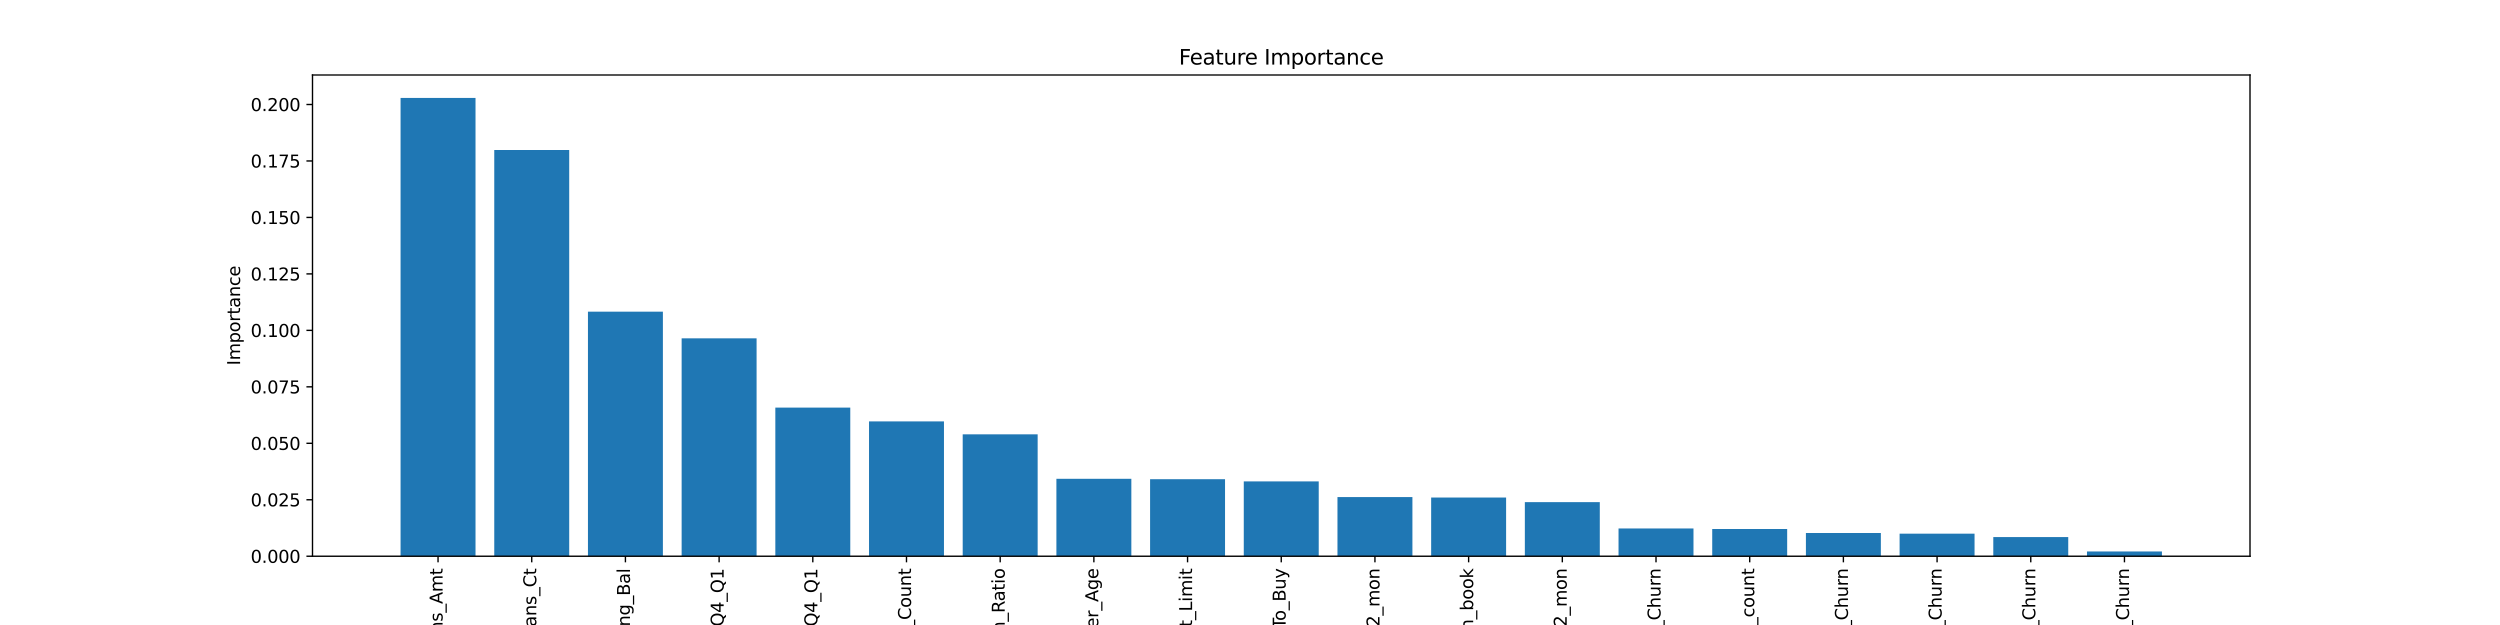 <?xml version="1.0" encoding="utf-8" standalone="no"?>
<!DOCTYPE svg PUBLIC "-//W3C//DTD SVG 1.1//EN"
  "http://www.w3.org/Graphics/SVG/1.1/DTD/svg11.dtd">
<svg height="360pt" version="1.1" viewBox="0 0 1440 360" width="1440pt" xmlns="http://www.w3.org/2000/svg" xmlns:xlink="http://www.w3.org/1999/xlink">
 <defs>
  <style type="text/css">*{stroke-linecap:butt;stroke-linejoin:round;}</style>
 </defs>
 <g id="figure_1">
  <g id="patch_1">
   <path d="M 0 360 
L 1440 360 
L 1440 0 
L 0 0 
z
" style="fill:#ffffff;"/>
  </g>
  <g id="axes_1">
   <g id="patch_2">
    <path d="M 180 320.4 
L 1296 320.4 
L 1296 43.2 
L 180 43.2 
z
" style="fill:#ffffff;"/>
   </g>
   <g id="patch_3">
    <path clip-path="url(#pd74b625824)" d="M 230.727 320.4 
L 273.899 320.4 
L 273.899 56.4 
L 230.727 56.4 
z
" style="fill:#1f77b4;"/>
   </g>
   <g id="patch_4">
    <path clip-path="url(#pd74b625824)" d="M 284.692 320.4 
L 327.865 320.4 
L 327.865 86.417 
L 284.692 86.417 
z
" style="fill:#1f77b4;"/>
   </g>
   <g id="patch_5">
    <path clip-path="url(#pd74b625824)" d="M 338.658 320.4 
L 381.83 320.4 
L 381.83 179.511 
L 338.658 179.511 
z
" style="fill:#1f77b4;"/>
   </g>
   <g id="patch_6">
    <path clip-path="url(#pd74b625824)" d="M 392.623 320.4 
L 435.795 320.4 
L 435.795 194.878 
L 392.623 194.878 
z
" style="fill:#1f77b4;"/>
   </g>
   <g id="patch_7">
    <path clip-path="url(#pd74b625824)" d="M 446.588 320.4 
L 489.76 320.4 
L 489.76 234.783 
L 446.588 234.783 
z
" style="fill:#1f77b4;"/>
   </g>
   <g id="patch_8">
    <path clip-path="url(#pd74b625824)" d="M 500.553 320.4 
L 543.725 320.4 
L 543.725 242.725 
L 500.553 242.725 
z
" style="fill:#1f77b4;"/>
   </g>
   <g id="patch_9">
    <path clip-path="url(#pd74b625824)" d="M 554.518 320.4 
L 597.691 320.4 
L 597.691 250.167 
L 554.518 250.167 
z
" style="fill:#1f77b4;"/>
   </g>
   <g id="patch_10">
    <path clip-path="url(#pd74b625824)" d="M 608.484 320.4 
L 651.656 320.4 
L 651.656 275.772 
L 608.484 275.772 
z
" style="fill:#1f77b4;"/>
   </g>
   <g id="patch_11">
    <path clip-path="url(#pd74b625824)" d="M 662.449 320.4 
L 705.621 320.4 
L 705.621 276.03 
L 662.449 276.03 
z
" style="fill:#1f77b4;"/>
   </g>
   <g id="patch_12">
    <path clip-path="url(#pd74b625824)" d="M 716.414 320.4 
L 759.586 320.4 
L 759.586 277.292 
L 716.414 277.292 
z
" style="fill:#1f77b4;"/>
   </g>
   <g id="patch_13">
    <path clip-path="url(#pd74b625824)" d="M 770.379 320.4 
L 813.551 320.4 
L 813.551 286.301 
L 770.379 286.301 
z
" style="fill:#1f77b4;"/>
   </g>
   <g id="patch_14">
    <path clip-path="url(#pd74b625824)" d="M 824.344 320.4 
L 867.516 320.4 
L 867.516 286.583 
L 824.344 286.583 
z
" style="fill:#1f77b4;"/>
   </g>
   <g id="patch_15">
    <path clip-path="url(#pd74b625824)" d="M 878.309 320.4 
L 921.482 320.4 
L 921.482 289.241 
L 878.309 289.241 
z
" style="fill:#1f77b4;"/>
   </g>
   <g id="patch_16">
    <path clip-path="url(#pd74b625824)" d="M 932.275 320.4 
L 975.447 320.4 
L 975.447 304.381 
L 932.275 304.381 
z
" style="fill:#1f77b4;"/>
   </g>
   <g id="patch_17">
    <path clip-path="url(#pd74b625824)" d="M 986.24 320.4 
L 1029.412 320.4 
L 1029.412 304.709 
L 986.24 304.709 
z
" style="fill:#1f77b4;"/>
   </g>
   <g id="patch_18">
    <path clip-path="url(#pd74b625824)" d="M 1040.205 320.4 
L 1083.377 320.4 
L 1083.377 306.992 
L 1040.205 306.992 
z
" style="fill:#1f77b4;"/>
   </g>
   <g id="patch_19">
    <path clip-path="url(#pd74b625824)" d="M 1094.17 320.4 
L 1137.342 320.4 
L 1137.342 307.383 
L 1094.17 307.383 
z
" style="fill:#1f77b4;"/>
   </g>
   <g id="patch_20">
    <path clip-path="url(#pd74b625824)" d="M 1148.135 320.4 
L 1191.308 320.4 
L 1191.308 309.345 
L 1148.135 309.345 
z
" style="fill:#1f77b4;"/>
   </g>
   <g id="patch_21">
    <path clip-path="url(#pd74b625824)" d="M 1202.101 320.4 
L 1245.273 320.4 
L 1245.273 317.626 
L 1202.101 317.626 
z
" style="fill:#1f77b4;"/>
   </g>
   <g id="matplotlib.axis_1">
    <g id="xtick_1">
     <g id="line2d_1">
      <defs>
       <path d="M 0 0 
L 0 3.5 
" id="mb0e4f7d1d9" style="stroke:#000000;stroke-width:0.8;"/>
      </defs>
      <g>
       <use style="stroke:#000000;stroke-width:0.8;" x="252.313" xlink:href="#mb0e4f7d1d9" y="320.4"/>
      </g>
     </g>
     <g id="text_1">
      <!-- Total_Trans_Amt -->
      <g transform="translate(254.934 407.673)rotate(-90)scale(0.1 -0.1)">
       <defs>
        <path d="M -19 4666 
L 3928 4666 
L 3928 4134 
L 2272 4134 
L 2272 0 
L 1638 0 
L 1638 4134 
L -19 4134 
L -19 4666 
z
" id="DejaVuSans-54" transform="scale(0.016)"/>
        <path d="M 1959 3097 
Q 1497 3097 1228 2736 
Q 959 2375 959 1747 
Q 959 1119 1226 758 
Q 1494 397 1959 397 
Q 2419 397 2687 759 
Q 2956 1122 2956 1747 
Q 2956 2369 2687 2733 
Q 2419 3097 1959 3097 
z
M 1959 3584 
Q 2709 3584 3137 3096 
Q 3566 2609 3566 1747 
Q 3566 888 3137 398 
Q 2709 -91 1959 -91 
Q 1206 -91 779 398 
Q 353 888 353 1747 
Q 353 2609 779 3096 
Q 1206 3584 1959 3584 
z
" id="DejaVuSans-6f" transform="scale(0.016)"/>
        <path d="M 1172 4494 
L 1172 3500 
L 2356 3500 
L 2356 3053 
L 1172 3053 
L 1172 1153 
Q 1172 725 1289 603 
Q 1406 481 1766 481 
L 2356 481 
L 2356 0 
L 1766 0 
Q 1100 0 847 248 
Q 594 497 594 1153 
L 594 3053 
L 172 3053 
L 172 3500 
L 594 3500 
L 594 4494 
L 1172 4494 
z
" id="DejaVuSans-74" transform="scale(0.016)"/>
        <path d="M 2194 1759 
Q 1497 1759 1228 1600 
Q 959 1441 959 1056 
Q 959 750 1161 570 
Q 1363 391 1709 391 
Q 2188 391 2477 730 
Q 2766 1069 2766 1631 
L 2766 1759 
L 2194 1759 
z
M 3341 1997 
L 3341 0 
L 2766 0 
L 2766 531 
Q 2569 213 2275 61 
Q 1981 -91 1556 -91 
Q 1019 -91 701 211 
Q 384 513 384 1019 
Q 384 1609 779 1909 
Q 1175 2209 1959 2209 
L 2766 2209 
L 2766 2266 
Q 2766 2663 2505 2880 
Q 2244 3097 1772 3097 
Q 1472 3097 1187 3025 
Q 903 2953 641 2809 
L 641 3341 
Q 956 3463 1253 3523 
Q 1550 3584 1831 3584 
Q 2591 3584 2966 3190 
Q 3341 2797 3341 1997 
z
" id="DejaVuSans-61" transform="scale(0.016)"/>
        <path d="M 603 4863 
L 1178 4863 
L 1178 0 
L 603 0 
L 603 4863 
z
" id="DejaVuSans-6c" transform="scale(0.016)"/>
        <path d="M 3263 -1063 
L 3263 -1509 
L -63 -1509 
L -63 -1063 
L 3263 -1063 
z
" id="DejaVuSans-5f" transform="scale(0.016)"/>
        <path d="M 2631 2963 
Q 2534 3019 2420 3045 
Q 2306 3072 2169 3072 
Q 1681 3072 1420 2755 
Q 1159 2438 1159 1844 
L 1159 0 
L 581 0 
L 581 3500 
L 1159 3500 
L 1159 2956 
Q 1341 3275 1631 3429 
Q 1922 3584 2338 3584 
Q 2397 3584 2469 3576 
Q 2541 3569 2628 3553 
L 2631 2963 
z
" id="DejaVuSans-72" transform="scale(0.016)"/>
        <path d="M 3513 2113 
L 3513 0 
L 2938 0 
L 2938 2094 
Q 2938 2591 2744 2837 
Q 2550 3084 2163 3084 
Q 1697 3084 1428 2787 
Q 1159 2491 1159 1978 
L 1159 0 
L 581 0 
L 581 3500 
L 1159 3500 
L 1159 2956 
Q 1366 3272 1645 3428 
Q 1925 3584 2291 3584 
Q 2894 3584 3203 3211 
Q 3513 2838 3513 2113 
z
" id="DejaVuSans-6e" transform="scale(0.016)"/>
        <path d="M 2834 3397 
L 2834 2853 
Q 2591 2978 2328 3040 
Q 2066 3103 1784 3103 
Q 1356 3103 1142 2972 
Q 928 2841 928 2578 
Q 928 2378 1081 2264 
Q 1234 2150 1697 2047 
L 1894 2003 
Q 2506 1872 2764 1633 
Q 3022 1394 3022 966 
Q 3022 478 2636 193 
Q 2250 -91 1575 -91 
Q 1294 -91 989 -36 
Q 684 19 347 128 
L 347 722 
Q 666 556 975 473 
Q 1284 391 1588 391 
Q 1994 391 2212 530 
Q 2431 669 2431 922 
Q 2431 1156 2273 1281 
Q 2116 1406 1581 1522 
L 1381 1569 
Q 847 1681 609 1914 
Q 372 2147 372 2553 
Q 372 3047 722 3315 
Q 1072 3584 1716 3584 
Q 2034 3584 2315 3537 
Q 2597 3491 2834 3397 
z
" id="DejaVuSans-73" transform="scale(0.016)"/>
        <path d="M 2188 4044 
L 1331 1722 
L 3047 1722 
L 2188 4044 
z
M 1831 4666 
L 2547 4666 
L 4325 0 
L 3669 0 
L 3244 1197 
L 1141 1197 
L 716 0 
L 50 0 
L 1831 4666 
z
" id="DejaVuSans-41" transform="scale(0.016)"/>
        <path d="M 3328 2828 
Q 3544 3216 3844 3400 
Q 4144 3584 4550 3584 
Q 5097 3584 5394 3201 
Q 5691 2819 5691 2113 
L 5691 0 
L 5113 0 
L 5113 2094 
Q 5113 2597 4934 2840 
Q 4756 3084 4391 3084 
Q 3944 3084 3684 2787 
Q 3425 2491 3425 1978 
L 3425 0 
L 2847 0 
L 2847 2094 
Q 2847 2600 2669 2842 
Q 2491 3084 2119 3084 
Q 1678 3084 1418 2786 
Q 1159 2488 1159 1978 
L 1159 0 
L 581 0 
L 581 3500 
L 1159 3500 
L 1159 2956 
Q 1356 3278 1631 3431 
Q 1906 3584 2284 3584 
Q 2666 3584 2933 3390 
Q 3200 3197 3328 2828 
z
" id="DejaVuSans-6d" transform="scale(0.016)"/>
       </defs>
       <use xlink:href="#DejaVuSans-54"/>
       <use x="44.084" xlink:href="#DejaVuSans-6f"/>
       <use x="105.266" xlink:href="#DejaVuSans-74"/>
       <use x="144.475" xlink:href="#DejaVuSans-61"/>
       <use x="205.754" xlink:href="#DejaVuSans-6c"/>
       <use x="233.537" xlink:href="#DejaVuSans-5f"/>
       <use x="283.537" xlink:href="#DejaVuSans-54"/>
       <use x="329.871" xlink:href="#DejaVuSans-72"/>
       <use x="370.984" xlink:href="#DejaVuSans-61"/>
       <use x="432.264" xlink:href="#DejaVuSans-6e"/>
       <use x="495.643" xlink:href="#DejaVuSans-73"/>
       <use x="547.742" xlink:href="#DejaVuSans-5f"/>
       <use x="597.742" xlink:href="#DejaVuSans-41"/>
       <use x="666.15" xlink:href="#DejaVuSans-6d"/>
       <use x="763.562" xlink:href="#DejaVuSans-74"/>
      </g>
     </g>
    </g>
    <g id="xtick_2">
     <g id="line2d_2">
      <g>
       <use style="stroke:#000000;stroke-width:0.8;" x="306.279" xlink:href="#mb0e4f7d1d9" y="320.4"/>
      </g>
     </g>
     <g id="text_2">
      <!-- Total_Trans_Ct -->
      <g transform="translate(308.899 398.075)rotate(-90)scale(0.1 -0.1)">
       <defs>
        <path d="M 4122 4306 
L 4122 3641 
Q 3803 3938 3442 4084 
Q 3081 4231 2675 4231 
Q 1875 4231 1450 3742 
Q 1025 3253 1025 2328 
Q 1025 1406 1450 917 
Q 1875 428 2675 428 
Q 3081 428 3442 575 
Q 3803 722 4122 1019 
L 4122 359 
Q 3791 134 3420 21 
Q 3050 -91 2638 -91 
Q 1578 -91 968 557 
Q 359 1206 359 2328 
Q 359 3453 968 4101 
Q 1578 4750 2638 4750 
Q 3056 4750 3426 4639 
Q 3797 4528 4122 4306 
z
" id="DejaVuSans-43" transform="scale(0.016)"/>
       </defs>
       <use xlink:href="#DejaVuSans-54"/>
       <use x="44.084" xlink:href="#DejaVuSans-6f"/>
       <use x="105.266" xlink:href="#DejaVuSans-74"/>
       <use x="144.475" xlink:href="#DejaVuSans-61"/>
       <use x="205.754" xlink:href="#DejaVuSans-6c"/>
       <use x="233.537" xlink:href="#DejaVuSans-5f"/>
       <use x="283.537" xlink:href="#DejaVuSans-54"/>
       <use x="329.871" xlink:href="#DejaVuSans-72"/>
       <use x="370.984" xlink:href="#DejaVuSans-61"/>
       <use x="432.264" xlink:href="#DejaVuSans-6e"/>
       <use x="495.643" xlink:href="#DejaVuSans-73"/>
       <use x="547.742" xlink:href="#DejaVuSans-5f"/>
       <use x="597.742" xlink:href="#DejaVuSans-43"/>
       <use x="667.566" xlink:href="#DejaVuSans-74"/>
      </g>
     </g>
    </g>
    <g id="xtick_3">
     <g id="line2d_3">
      <g>
       <use style="stroke:#000000;stroke-width:0.8;" x="360.244" xlink:href="#mb0e4f7d1d9" y="320.4"/>
      </g>
     </g>
     <g id="text_3">
      <!-- Total_Revolving_Bal -->
      <g transform="translate(362.864 425.37)rotate(-90)scale(0.1 -0.1)">
       <defs>
        <path d="M 2841 2188 
Q 3044 2119 3236 1894 
Q 3428 1669 3622 1275 
L 4263 0 
L 3584 0 
L 2988 1197 
Q 2756 1666 2539 1819 
Q 2322 1972 1947 1972 
L 1259 1972 
L 1259 0 
L 628 0 
L 628 4666 
L 2053 4666 
Q 2853 4666 3247 4331 
Q 3641 3997 3641 3322 
Q 3641 2881 3436 2590 
Q 3231 2300 2841 2188 
z
M 1259 4147 
L 1259 2491 
L 2053 2491 
Q 2509 2491 2742 2702 
Q 2975 2913 2975 3322 
Q 2975 3731 2742 3939 
Q 2509 4147 2053 4147 
L 1259 4147 
z
" id="DejaVuSans-52" transform="scale(0.016)"/>
        <path d="M 3597 1894 
L 3597 1613 
L 953 1613 
Q 991 1019 1311 708 
Q 1631 397 2203 397 
Q 2534 397 2845 478 
Q 3156 559 3463 722 
L 3463 178 
Q 3153 47 2828 -22 
Q 2503 -91 2169 -91 
Q 1331 -91 842 396 
Q 353 884 353 1716 
Q 353 2575 817 3079 
Q 1281 3584 2069 3584 
Q 2775 3584 3186 3129 
Q 3597 2675 3597 1894 
z
M 3022 2063 
Q 3016 2534 2758 2815 
Q 2500 3097 2075 3097 
Q 1594 3097 1305 2825 
Q 1016 2553 972 2059 
L 3022 2063 
z
" id="DejaVuSans-65" transform="scale(0.016)"/>
        <path d="M 191 3500 
L 800 3500 
L 1894 563 
L 2988 3500 
L 3597 3500 
L 2284 0 
L 1503 0 
L 191 3500 
z
" id="DejaVuSans-76" transform="scale(0.016)"/>
        <path d="M 603 3500 
L 1178 3500 
L 1178 0 
L 603 0 
L 603 3500 
z
M 603 4863 
L 1178 4863 
L 1178 4134 
L 603 4134 
L 603 4863 
z
" id="DejaVuSans-69" transform="scale(0.016)"/>
        <path d="M 2906 1791 
Q 2906 2416 2648 2759 
Q 2391 3103 1925 3103 
Q 1463 3103 1205 2759 
Q 947 2416 947 1791 
Q 947 1169 1205 825 
Q 1463 481 1925 481 
Q 2391 481 2648 825 
Q 2906 1169 2906 1791 
z
M 3481 434 
Q 3481 -459 3084 -895 
Q 2688 -1331 1869 -1331 
Q 1566 -1331 1297 -1286 
Q 1028 -1241 775 -1147 
L 775 -588 
Q 1028 -725 1275 -790 
Q 1522 -856 1778 -856 
Q 2344 -856 2625 -561 
Q 2906 -266 2906 331 
L 2906 616 
Q 2728 306 2450 153 
Q 2172 0 1784 0 
Q 1141 0 747 490 
Q 353 981 353 1791 
Q 353 2603 747 3093 
Q 1141 3584 1784 3584 
Q 2172 3584 2450 3431 
Q 2728 3278 2906 2969 
L 2906 3500 
L 3481 3500 
L 3481 434 
z
" id="DejaVuSans-67" transform="scale(0.016)"/>
        <path d="M 1259 2228 
L 1259 519 
L 2272 519 
Q 2781 519 3026 730 
Q 3272 941 3272 1375 
Q 3272 1813 3026 2020 
Q 2781 2228 2272 2228 
L 1259 2228 
z
M 1259 4147 
L 1259 2741 
L 2194 2741 
Q 2656 2741 2882 2914 
Q 3109 3088 3109 3444 
Q 3109 3797 2882 3972 
Q 2656 4147 2194 4147 
L 1259 4147 
z
M 628 4666 
L 2241 4666 
Q 2963 4666 3353 4366 
Q 3744 4066 3744 3513 
Q 3744 3084 3544 2831 
Q 3344 2578 2956 2516 
Q 3422 2416 3680 2098 
Q 3938 1781 3938 1306 
Q 3938 681 3513 340 
Q 3088 0 2303 0 
L 628 0 
L 628 4666 
z
" id="DejaVuSans-42" transform="scale(0.016)"/>
       </defs>
       <use xlink:href="#DejaVuSans-54"/>
       <use x="44.084" xlink:href="#DejaVuSans-6f"/>
       <use x="105.266" xlink:href="#DejaVuSans-74"/>
       <use x="144.475" xlink:href="#DejaVuSans-61"/>
       <use x="205.754" xlink:href="#DejaVuSans-6c"/>
       <use x="233.537" xlink:href="#DejaVuSans-5f"/>
       <use x="283.537" xlink:href="#DejaVuSans-52"/>
       <use x="348.52" xlink:href="#DejaVuSans-65"/>
       <use x="410.043" xlink:href="#DejaVuSans-76"/>
       <use x="469.223" xlink:href="#DejaVuSans-6f"/>
       <use x="530.404" xlink:href="#DejaVuSans-6c"/>
       <use x="558.188" xlink:href="#DejaVuSans-76"/>
       <use x="617.367" xlink:href="#DejaVuSans-69"/>
       <use x="645.15" xlink:href="#DejaVuSans-6e"/>
       <use x="708.529" xlink:href="#DejaVuSans-67"/>
       <use x="772.006" xlink:href="#DejaVuSans-5f"/>
       <use x="822.006" xlink:href="#DejaVuSans-42"/>
       <use x="890.609" xlink:href="#DejaVuSans-61"/>
       <use x="951.889" xlink:href="#DejaVuSans-6c"/>
      </g>
     </g>
    </g>
    <g id="xtick_4">
     <g id="line2d_4">
      <g>
       <use style="stroke:#000000;stroke-width:0.8;" x="414.209" xlink:href="#mb0e4f7d1d9" y="320.4"/>
      </g>
     </g>
     <g id="text_4">
      <!-- Total_Ct_Chng_Q4_Q1 -->
      <g transform="translate(416.829 436.131)rotate(-90)scale(0.1 -0.1)">
       <defs>
        <path d="M 3513 2113 
L 3513 0 
L 2938 0 
L 2938 2094 
Q 2938 2591 2744 2837 
Q 2550 3084 2163 3084 
Q 1697 3084 1428 2787 
Q 1159 2491 1159 1978 
L 1159 0 
L 581 0 
L 581 4863 
L 1159 4863 
L 1159 2956 
Q 1366 3272 1645 3428 
Q 1925 3584 2291 3584 
Q 2894 3584 3203 3211 
Q 3513 2838 3513 2113 
z
" id="DejaVuSans-68" transform="scale(0.016)"/>
        <path d="M 2522 4238 
Q 1834 4238 1429 3725 
Q 1025 3213 1025 2328 
Q 1025 1447 1429 934 
Q 1834 422 2522 422 
Q 3209 422 3611 934 
Q 4013 1447 4013 2328 
Q 4013 3213 3611 3725 
Q 3209 4238 2522 4238 
z
M 3406 84 
L 4238 -825 
L 3475 -825 
L 2784 -78 
Q 2681 -84 2626 -87 
Q 2572 -91 2522 -91 
Q 1538 -91 948 567 
Q 359 1225 359 2328 
Q 359 3434 948 4092 
Q 1538 4750 2522 4750 
Q 3503 4750 4090 4092 
Q 4678 3434 4678 2328 
Q 4678 1516 4351 937 
Q 4025 359 3406 84 
z
" id="DejaVuSans-51" transform="scale(0.016)"/>
        <path d="M 2419 4116 
L 825 1625 
L 2419 1625 
L 2419 4116 
z
M 2253 4666 
L 3047 4666 
L 3047 1625 
L 3713 1625 
L 3713 1100 
L 3047 1100 
L 3047 0 
L 2419 0 
L 2419 1100 
L 313 1100 
L 313 1709 
L 2253 4666 
z
" id="DejaVuSans-34" transform="scale(0.016)"/>
        <path d="M 794 531 
L 1825 531 
L 1825 4091 
L 703 3866 
L 703 4441 
L 1819 4666 
L 2450 4666 
L 2450 531 
L 3481 531 
L 3481 0 
L 794 0 
L 794 531 
z
" id="DejaVuSans-31" transform="scale(0.016)"/>
       </defs>
       <use xlink:href="#DejaVuSans-54"/>
       <use x="44.084" xlink:href="#DejaVuSans-6f"/>
       <use x="105.266" xlink:href="#DejaVuSans-74"/>
       <use x="144.475" xlink:href="#DejaVuSans-61"/>
       <use x="205.754" xlink:href="#DejaVuSans-6c"/>
       <use x="233.537" xlink:href="#DejaVuSans-5f"/>
       <use x="283.537" xlink:href="#DejaVuSans-43"/>
       <use x="353.361" xlink:href="#DejaVuSans-74"/>
       <use x="392.57" xlink:href="#DejaVuSans-5f"/>
       <use x="442.57" xlink:href="#DejaVuSans-43"/>
       <use x="512.395" xlink:href="#DejaVuSans-68"/>
       <use x="575.773" xlink:href="#DejaVuSans-6e"/>
       <use x="639.152" xlink:href="#DejaVuSans-67"/>
       <use x="702.629" xlink:href="#DejaVuSans-5f"/>
       <use x="752.629" xlink:href="#DejaVuSans-51"/>
       <use x="831.34" xlink:href="#DejaVuSans-34"/>
       <use x="894.963" xlink:href="#DejaVuSans-5f"/>
       <use x="944.963" xlink:href="#DejaVuSans-51"/>
       <use x="1023.674" xlink:href="#DejaVuSans-31"/>
      </g>
     </g>
    </g>
    <g id="xtick_5">
     <g id="line2d_5">
      <g>
       <use style="stroke:#000000;stroke-width:0.8;" x="468.174" xlink:href="#mb0e4f7d1d9" y="320.4"/>
      </g>
     </g>
     <g id="text_5">
      <!-- Total_Amt_Chng_Q4_Q1 -->
      <g transform="translate(470.794 445.73)rotate(-90)scale(0.1 -0.1)">
       <use xlink:href="#DejaVuSans-54"/>
       <use x="44.084" xlink:href="#DejaVuSans-6f"/>
       <use x="105.266" xlink:href="#DejaVuSans-74"/>
       <use x="144.475" xlink:href="#DejaVuSans-61"/>
       <use x="205.754" xlink:href="#DejaVuSans-6c"/>
       <use x="233.537" xlink:href="#DejaVuSans-5f"/>
       <use x="283.537" xlink:href="#DejaVuSans-41"/>
       <use x="351.945" xlink:href="#DejaVuSans-6d"/>
       <use x="449.357" xlink:href="#DejaVuSans-74"/>
       <use x="488.566" xlink:href="#DejaVuSans-5f"/>
       <use x="538.566" xlink:href="#DejaVuSans-43"/>
       <use x="608.391" xlink:href="#DejaVuSans-68"/>
       <use x="671.77" xlink:href="#DejaVuSans-6e"/>
       <use x="735.148" xlink:href="#DejaVuSans-67"/>
       <use x="798.625" xlink:href="#DejaVuSans-5f"/>
       <use x="848.625" xlink:href="#DejaVuSans-51"/>
       <use x="927.336" xlink:href="#DejaVuSans-34"/>
       <use x="990.959" xlink:href="#DejaVuSans-5f"/>
       <use x="1040.959" xlink:href="#DejaVuSans-51"/>
       <use x="1119.67" xlink:href="#DejaVuSans-31"/>
      </g>
     </g>
    </g>
    <g id="xtick_6">
     <g id="line2d_6">
      <g>
       <use style="stroke:#000000;stroke-width:0.8;" x="522.139" xlink:href="#mb0e4f7d1d9" y="320.4"/>
      </g>
     </g>
     <g id="text_6">
      <!-- Total_Relationship_Count -->
      <g transform="translate(524.76 451.836)rotate(-90)scale(0.1 -0.1)">
       <defs>
        <path d="M 1159 525 
L 1159 -1331 
L 581 -1331 
L 581 3500 
L 1159 3500 
L 1159 2969 
Q 1341 3281 1617 3432 
Q 1894 3584 2278 3584 
Q 2916 3584 3314 3078 
Q 3713 2572 3713 1747 
Q 3713 922 3314 415 
Q 2916 -91 2278 -91 
Q 1894 -91 1617 61 
Q 1341 213 1159 525 
z
M 3116 1747 
Q 3116 2381 2855 2742 
Q 2594 3103 2138 3103 
Q 1681 3103 1420 2742 
Q 1159 2381 1159 1747 
Q 1159 1113 1420 752 
Q 1681 391 2138 391 
Q 2594 391 2855 752 
Q 3116 1113 3116 1747 
z
" id="DejaVuSans-70" transform="scale(0.016)"/>
        <path d="M 544 1381 
L 544 3500 
L 1119 3500 
L 1119 1403 
Q 1119 906 1312 657 
Q 1506 409 1894 409 
Q 2359 409 2629 706 
Q 2900 1003 2900 1516 
L 2900 3500 
L 3475 3500 
L 3475 0 
L 2900 0 
L 2900 538 
Q 2691 219 2414 64 
Q 2138 -91 1772 -91 
Q 1169 -91 856 284 
Q 544 659 544 1381 
z
M 1991 3584 
L 1991 3584 
z
" id="DejaVuSans-75" transform="scale(0.016)"/>
       </defs>
       <use xlink:href="#DejaVuSans-54"/>
       <use x="44.084" xlink:href="#DejaVuSans-6f"/>
       <use x="105.266" xlink:href="#DejaVuSans-74"/>
       <use x="144.475" xlink:href="#DejaVuSans-61"/>
       <use x="205.754" xlink:href="#DejaVuSans-6c"/>
       <use x="233.537" xlink:href="#DejaVuSans-5f"/>
       <use x="283.537" xlink:href="#DejaVuSans-52"/>
       <use x="348.52" xlink:href="#DejaVuSans-65"/>
       <use x="410.043" xlink:href="#DejaVuSans-6c"/>
       <use x="437.826" xlink:href="#DejaVuSans-61"/>
       <use x="499.105" xlink:href="#DejaVuSans-74"/>
       <use x="538.314" xlink:href="#DejaVuSans-69"/>
       <use x="566.098" xlink:href="#DejaVuSans-6f"/>
       <use x="627.279" xlink:href="#DejaVuSans-6e"/>
       <use x="690.658" xlink:href="#DejaVuSans-73"/>
       <use x="742.758" xlink:href="#DejaVuSans-68"/>
       <use x="806.137" xlink:href="#DejaVuSans-69"/>
       <use x="833.92" xlink:href="#DejaVuSans-70"/>
       <use x="897.396" xlink:href="#DejaVuSans-5f"/>
       <use x="947.396" xlink:href="#DejaVuSans-43"/>
       <use x="1017.221" xlink:href="#DejaVuSans-6f"/>
       <use x="1078.402" xlink:href="#DejaVuSans-75"/>
       <use x="1141.781" xlink:href="#DejaVuSans-6e"/>
       <use x="1205.16" xlink:href="#DejaVuSans-74"/>
      </g>
     </g>
    </g>
    <g id="xtick_7">
     <g id="line2d_7">
      <g>
       <use style="stroke:#000000;stroke-width:0.8;" x="576.104" xlink:href="#mb0e4f7d1d9" y="320.4"/>
      </g>
     </g>
     <g id="text_7">
      <!-- Avg_Utilization_Ratio -->
      <g transform="translate(578.725 431.694)rotate(-90)scale(0.1 -0.1)">
       <defs>
        <path d="M 556 4666 
L 1191 4666 
L 1191 1831 
Q 1191 1081 1462 751 
Q 1734 422 2344 422 
Q 2950 422 3222 751 
Q 3494 1081 3494 1831 
L 3494 4666 
L 4128 4666 
L 4128 1753 
Q 4128 841 3676 375 
Q 3225 -91 2344 -91 
Q 1459 -91 1007 375 
Q 556 841 556 1753 
L 556 4666 
z
" id="DejaVuSans-55" transform="scale(0.016)"/>
        <path d="M 353 3500 
L 3084 3500 
L 3084 2975 
L 922 459 
L 3084 459 
L 3084 0 
L 275 0 
L 275 525 
L 2438 3041 
L 353 3041 
L 353 3500 
z
" id="DejaVuSans-7a" transform="scale(0.016)"/>
       </defs>
       <use xlink:href="#DejaVuSans-41"/>
       <use x="62.533" xlink:href="#DejaVuSans-76"/>
       <use x="121.713" xlink:href="#DejaVuSans-67"/>
       <use x="185.189" xlink:href="#DejaVuSans-5f"/>
       <use x="235.189" xlink:href="#DejaVuSans-55"/>
       <use x="308.383" xlink:href="#DejaVuSans-74"/>
       <use x="347.592" xlink:href="#DejaVuSans-69"/>
       <use x="375.375" xlink:href="#DejaVuSans-6c"/>
       <use x="403.158" xlink:href="#DejaVuSans-69"/>
       <use x="430.941" xlink:href="#DejaVuSans-7a"/>
       <use x="483.432" xlink:href="#DejaVuSans-61"/>
       <use x="544.711" xlink:href="#DejaVuSans-74"/>
       <use x="583.92" xlink:href="#DejaVuSans-69"/>
       <use x="611.703" xlink:href="#DejaVuSans-6f"/>
       <use x="672.885" xlink:href="#DejaVuSans-6e"/>
       <use x="736.264" xlink:href="#DejaVuSans-5f"/>
       <use x="786.264" xlink:href="#DejaVuSans-52"/>
       <use x="853.496" xlink:href="#DejaVuSans-61"/>
       <use x="914.775" xlink:href="#DejaVuSans-74"/>
       <use x="953.984" xlink:href="#DejaVuSans-69"/>
       <use x="981.768" xlink:href="#DejaVuSans-6f"/>
      </g>
     </g>
    </g>
    <g id="xtick_8">
     <g id="line2d_8">
      <g>
       <use style="stroke:#000000;stroke-width:0.8;" x="630.07" xlink:href="#mb0e4f7d1d9" y="320.4"/>
      </g>
     </g>
     <g id="text_8">
      <!-- Customer_Age -->
      <g transform="translate(632.602 400.316)rotate(-90)scale(0.1 -0.1)">
       <use xlink:href="#DejaVuSans-43"/>
       <use x="69.824" xlink:href="#DejaVuSans-75"/>
       <use x="133.203" xlink:href="#DejaVuSans-73"/>
       <use x="185.303" xlink:href="#DejaVuSans-74"/>
       <use x="224.512" xlink:href="#DejaVuSans-6f"/>
       <use x="285.693" xlink:href="#DejaVuSans-6d"/>
       <use x="383.105" xlink:href="#DejaVuSans-65"/>
       <use x="444.629" xlink:href="#DejaVuSans-72"/>
       <use x="485.742" xlink:href="#DejaVuSans-5f"/>
       <use x="535.742" xlink:href="#DejaVuSans-41"/>
       <use x="604.15" xlink:href="#DejaVuSans-67"/>
       <use x="667.627" xlink:href="#DejaVuSans-65"/>
      </g>
     </g>
    </g>
    <g id="xtick_9">
     <g id="line2d_9">
      <g>
       <use style="stroke:#000000;stroke-width:0.8;" x="684.035" xlink:href="#mb0e4f7d1d9" y="320.4"/>
      </g>
     </g>
     <g id="text_9">
      <!-- Credit_Limit -->
      <g transform="translate(686.655 387.258)rotate(-90)scale(0.1 -0.1)">
       <defs>
        <path d="M 2906 2969 
L 2906 4863 
L 3481 4863 
L 3481 0 
L 2906 0 
L 2906 525 
Q 2725 213 2448 61 
Q 2172 -91 1784 -91 
Q 1150 -91 751 415 
Q 353 922 353 1747 
Q 353 2572 751 3078 
Q 1150 3584 1784 3584 
Q 2172 3584 2448 3432 
Q 2725 3281 2906 2969 
z
M 947 1747 
Q 947 1113 1208 752 
Q 1469 391 1925 391 
Q 2381 391 2643 752 
Q 2906 1113 2906 1747 
Q 2906 2381 2643 2742 
Q 2381 3103 1925 3103 
Q 1469 3103 1208 2742 
Q 947 2381 947 1747 
z
" id="DejaVuSans-64" transform="scale(0.016)"/>
        <path d="M 628 4666 
L 1259 4666 
L 1259 531 
L 3531 531 
L 3531 0 
L 628 0 
L 628 4666 
z
" id="DejaVuSans-4c" transform="scale(0.016)"/>
       </defs>
       <use xlink:href="#DejaVuSans-43"/>
       <use x="69.824" xlink:href="#DejaVuSans-72"/>
       <use x="108.688" xlink:href="#DejaVuSans-65"/>
       <use x="170.211" xlink:href="#DejaVuSans-64"/>
       <use x="233.688" xlink:href="#DejaVuSans-69"/>
       <use x="261.471" xlink:href="#DejaVuSans-74"/>
       <use x="300.68" xlink:href="#DejaVuSans-5f"/>
       <use x="350.68" xlink:href="#DejaVuSans-4c"/>
       <use x="406.393" xlink:href="#DejaVuSans-69"/>
       <use x="434.176" xlink:href="#DejaVuSans-6d"/>
       <use x="531.588" xlink:href="#DejaVuSans-69"/>
       <use x="559.371" xlink:href="#DejaVuSans-74"/>
      </g>
     </g>
    </g>
    <g id="xtick_10">
     <g id="line2d_10">
      <g>
       <use style="stroke:#000000;stroke-width:0.8;" x="738" xlink:href="#mb0e4f7d1d9" y="320.4"/>
      </g>
     </g>
     <g id="text_10">
      <!-- Avg_Open_To_Buy -->
      <g transform="translate(740.532 417.275)rotate(-90)scale(0.1 -0.1)">
       <defs>
        <path d="M 2522 4238 
Q 1834 4238 1429 3725 
Q 1025 3213 1025 2328 
Q 1025 1447 1429 934 
Q 1834 422 2522 422 
Q 3209 422 3611 934 
Q 4013 1447 4013 2328 
Q 4013 3213 3611 3725 
Q 3209 4238 2522 4238 
z
M 2522 4750 
Q 3503 4750 4090 4092 
Q 4678 3434 4678 2328 
Q 4678 1225 4090 567 
Q 3503 -91 2522 -91 
Q 1538 -91 948 565 
Q 359 1222 359 2328 
Q 359 3434 948 4092 
Q 1538 4750 2522 4750 
z
" id="DejaVuSans-4f" transform="scale(0.016)"/>
        <path d="M 2059 -325 
Q 1816 -950 1584 -1140 
Q 1353 -1331 966 -1331 
L 506 -1331 
L 506 -850 
L 844 -850 
Q 1081 -850 1212 -737 
Q 1344 -625 1503 -206 
L 1606 56 
L 191 3500 
L 800 3500 
L 1894 763 
L 2988 3500 
L 3597 3500 
L 2059 -325 
z
" id="DejaVuSans-79" transform="scale(0.016)"/>
       </defs>
       <use xlink:href="#DejaVuSans-41"/>
       <use x="62.533" xlink:href="#DejaVuSans-76"/>
       <use x="121.713" xlink:href="#DejaVuSans-67"/>
       <use x="185.189" xlink:href="#DejaVuSans-5f"/>
       <use x="235.189" xlink:href="#DejaVuSans-4f"/>
       <use x="313.9" xlink:href="#DejaVuSans-70"/>
       <use x="377.377" xlink:href="#DejaVuSans-65"/>
       <use x="438.9" xlink:href="#DejaVuSans-6e"/>
       <use x="502.279" xlink:href="#DejaVuSans-5f"/>
       <use x="552.279" xlink:href="#DejaVuSans-54"/>
       <use x="596.363" xlink:href="#DejaVuSans-6f"/>
       <use x="657.545" xlink:href="#DejaVuSans-5f"/>
       <use x="707.545" xlink:href="#DejaVuSans-42"/>
       <use x="776.148" xlink:href="#DejaVuSans-75"/>
       <use x="839.527" xlink:href="#DejaVuSans-79"/>
      </g>
     </g>
    </g>
    <g id="xtick_11">
     <g id="line2d_11">
      <g>
       <use style="stroke:#000000;stroke-width:0.8;" x="791.965" xlink:href="#mb0e4f7d1d9" y="320.4"/>
      </g>
     </g>
     <g id="text_11">
      <!-- Months_Inactive_12_mon -->
      <g transform="translate(794.585 453.558)rotate(-90)scale(0.1 -0.1)">
       <defs>
        <path d="M 628 4666 
L 1569 4666 
L 2759 1491 
L 3956 4666 
L 4897 4666 
L 4897 0 
L 4281 0 
L 4281 4097 
L 3078 897 
L 2444 897 
L 1241 4097 
L 1241 0 
L 628 0 
L 628 4666 
z
" id="DejaVuSans-4d" transform="scale(0.016)"/>
        <path d="M 628 4666 
L 1259 4666 
L 1259 0 
L 628 0 
L 628 4666 
z
" id="DejaVuSans-49" transform="scale(0.016)"/>
        <path d="M 3122 3366 
L 3122 2828 
Q 2878 2963 2633 3030 
Q 2388 3097 2138 3097 
Q 1578 3097 1268 2742 
Q 959 2388 959 1747 
Q 959 1106 1268 751 
Q 1578 397 2138 397 
Q 2388 397 2633 464 
Q 2878 531 3122 666 
L 3122 134 
Q 2881 22 2623 -34 
Q 2366 -91 2075 -91 
Q 1284 -91 818 406 
Q 353 903 353 1747 
Q 353 2603 823 3093 
Q 1294 3584 2113 3584 
Q 2378 3584 2631 3529 
Q 2884 3475 3122 3366 
z
" id="DejaVuSans-63" transform="scale(0.016)"/>
        <path d="M 1228 531 
L 3431 531 
L 3431 0 
L 469 0 
L 469 531 
Q 828 903 1448 1529 
Q 2069 2156 2228 2338 
Q 2531 2678 2651 2914 
Q 2772 3150 2772 3378 
Q 2772 3750 2511 3984 
Q 2250 4219 1831 4219 
Q 1534 4219 1204 4116 
Q 875 4013 500 3803 
L 500 4441 
Q 881 4594 1212 4672 
Q 1544 4750 1819 4750 
Q 2544 4750 2975 4387 
Q 3406 4025 3406 3419 
Q 3406 3131 3298 2873 
Q 3191 2616 2906 2266 
Q 2828 2175 2409 1742 
Q 1991 1309 1228 531 
z
" id="DejaVuSans-32" transform="scale(0.016)"/>
       </defs>
       <use xlink:href="#DejaVuSans-4d"/>
       <use x="86.279" xlink:href="#DejaVuSans-6f"/>
       <use x="147.461" xlink:href="#DejaVuSans-6e"/>
       <use x="210.84" xlink:href="#DejaVuSans-74"/>
       <use x="250.049" xlink:href="#DejaVuSans-68"/>
       <use x="313.428" xlink:href="#DejaVuSans-73"/>
       <use x="365.527" xlink:href="#DejaVuSans-5f"/>
       <use x="415.527" xlink:href="#DejaVuSans-49"/>
       <use x="445.02" xlink:href="#DejaVuSans-6e"/>
       <use x="508.398" xlink:href="#DejaVuSans-61"/>
       <use x="569.678" xlink:href="#DejaVuSans-63"/>
       <use x="624.658" xlink:href="#DejaVuSans-74"/>
       <use x="663.867" xlink:href="#DejaVuSans-69"/>
       <use x="691.65" xlink:href="#DejaVuSans-76"/>
       <use x="750.83" xlink:href="#DejaVuSans-65"/>
       <use x="812.354" xlink:href="#DejaVuSans-5f"/>
       <use x="862.354" xlink:href="#DejaVuSans-31"/>
       <use x="925.977" xlink:href="#DejaVuSans-32"/>
       <use x="989.6" xlink:href="#DejaVuSans-5f"/>
       <use x="1039.6" xlink:href="#DejaVuSans-6d"/>
       <use x="1137.012" xlink:href="#DejaVuSans-6f"/>
       <use x="1198.193" xlink:href="#DejaVuSans-6e"/>
      </g>
     </g>
    </g>
    <g id="xtick_12">
     <g id="line2d_12">
      <g>
       <use style="stroke:#000000;stroke-width:0.8;" x="845.93" xlink:href="#mb0e4f7d1d9" y="320.4"/>
      </g>
     </g>
     <g id="text_12">
      <!-- Months_on_book -->
      <g transform="translate(848.551 410.784)rotate(-90)scale(0.1 -0.1)">
       <defs>
        <path d="M 3116 1747 
Q 3116 2381 2855 2742 
Q 2594 3103 2138 3103 
Q 1681 3103 1420 2742 
Q 1159 2381 1159 1747 
Q 1159 1113 1420 752 
Q 1681 391 2138 391 
Q 2594 391 2855 752 
Q 3116 1113 3116 1747 
z
M 1159 2969 
Q 1341 3281 1617 3432 
Q 1894 3584 2278 3584 
Q 2916 3584 3314 3078 
Q 3713 2572 3713 1747 
Q 3713 922 3314 415 
Q 2916 -91 2278 -91 
Q 1894 -91 1617 61 
Q 1341 213 1159 525 
L 1159 0 
L 581 0 
L 581 4863 
L 1159 4863 
L 1159 2969 
z
" id="DejaVuSans-62" transform="scale(0.016)"/>
        <path d="M 581 4863 
L 1159 4863 
L 1159 1991 
L 2875 3500 
L 3609 3500 
L 1753 1863 
L 3688 0 
L 2938 0 
L 1159 1709 
L 1159 0 
L 581 0 
L 581 4863 
z
" id="DejaVuSans-6b" transform="scale(0.016)"/>
       </defs>
       <use xlink:href="#DejaVuSans-4d"/>
       <use x="86.279" xlink:href="#DejaVuSans-6f"/>
       <use x="147.461" xlink:href="#DejaVuSans-6e"/>
       <use x="210.84" xlink:href="#DejaVuSans-74"/>
       <use x="250.049" xlink:href="#DejaVuSans-68"/>
       <use x="313.428" xlink:href="#DejaVuSans-73"/>
       <use x="365.527" xlink:href="#DejaVuSans-5f"/>
       <use x="415.527" xlink:href="#DejaVuSans-6f"/>
       <use x="476.709" xlink:href="#DejaVuSans-6e"/>
       <use x="540.088" xlink:href="#DejaVuSans-5f"/>
       <use x="590.088" xlink:href="#DejaVuSans-62"/>
       <use x="653.564" xlink:href="#DejaVuSans-6f"/>
       <use x="714.746" xlink:href="#DejaVuSans-6f"/>
       <use x="775.928" xlink:href="#DejaVuSans-6b"/>
      </g>
     </g>
    </g>
    <g id="xtick_13">
     <g id="line2d_13">
      <g>
       <use style="stroke:#000000;stroke-width:0.8;" x="899.896" xlink:href="#mb0e4f7d1d9" y="320.4"/>
      </g>
     </g>
     <g id="text_13">
      <!-- Contacts_Count_12_mon -->
      <g transform="translate(902.428 451.134)rotate(-90)scale(0.1 -0.1)">
       <use xlink:href="#DejaVuSans-43"/>
       <use x="69.824" xlink:href="#DejaVuSans-6f"/>
       <use x="131.006" xlink:href="#DejaVuSans-6e"/>
       <use x="194.385" xlink:href="#DejaVuSans-74"/>
       <use x="233.594" xlink:href="#DejaVuSans-61"/>
       <use x="294.873" xlink:href="#DejaVuSans-63"/>
       <use x="349.854" xlink:href="#DejaVuSans-74"/>
       <use x="389.062" xlink:href="#DejaVuSans-73"/>
       <use x="441.162" xlink:href="#DejaVuSans-5f"/>
       <use x="491.162" xlink:href="#DejaVuSans-43"/>
       <use x="560.986" xlink:href="#DejaVuSans-6f"/>
       <use x="622.168" xlink:href="#DejaVuSans-75"/>
       <use x="685.547" xlink:href="#DejaVuSans-6e"/>
       <use x="748.926" xlink:href="#DejaVuSans-74"/>
       <use x="788.135" xlink:href="#DejaVuSans-5f"/>
       <use x="838.135" xlink:href="#DejaVuSans-31"/>
       <use x="901.758" xlink:href="#DejaVuSans-32"/>
       <use x="965.381" xlink:href="#DejaVuSans-5f"/>
       <use x="1015.381" xlink:href="#DejaVuSans-6d"/>
       <use x="1112.793" xlink:href="#DejaVuSans-6f"/>
       <use x="1173.975" xlink:href="#DejaVuSans-6e"/>
      </g>
     </g>
    </g>
    <g id="xtick_14">
     <g id="line2d_14">
      <g>
       <use style="stroke:#000000;stroke-width:0.8;" x="953.861" xlink:href="#mb0e4f7d1d9" y="320.4"/>
      </g>
     </g>
     <g id="text_14">
      <!-- Education_Level_Churn -->
      <g transform="translate(956.481 443.517)rotate(-90)scale(0.1 -0.1)">
       <defs>
        <path d="M 628 4666 
L 3578 4666 
L 3578 4134 
L 1259 4134 
L 1259 2753 
L 3481 2753 
L 3481 2222 
L 1259 2222 
L 1259 531 
L 3634 531 
L 3634 0 
L 628 0 
L 628 4666 
z
" id="DejaVuSans-45" transform="scale(0.016)"/>
       </defs>
       <use xlink:href="#DejaVuSans-45"/>
       <use x="63.184" xlink:href="#DejaVuSans-64"/>
       <use x="126.66" xlink:href="#DejaVuSans-75"/>
       <use x="190.039" xlink:href="#DejaVuSans-63"/>
       <use x="245.02" xlink:href="#DejaVuSans-61"/>
       <use x="306.299" xlink:href="#DejaVuSans-74"/>
       <use x="345.508" xlink:href="#DejaVuSans-69"/>
       <use x="373.291" xlink:href="#DejaVuSans-6f"/>
       <use x="434.473" xlink:href="#DejaVuSans-6e"/>
       <use x="497.852" xlink:href="#DejaVuSans-5f"/>
       <use x="547.852" xlink:href="#DejaVuSans-4c"/>
       <use x="601.814" xlink:href="#DejaVuSans-65"/>
       <use x="663.338" xlink:href="#DejaVuSans-76"/>
       <use x="722.518" xlink:href="#DejaVuSans-65"/>
       <use x="784.041" xlink:href="#DejaVuSans-6c"/>
       <use x="811.824" xlink:href="#DejaVuSans-5f"/>
       <use x="861.824" xlink:href="#DejaVuSans-43"/>
       <use x="931.648" xlink:href="#DejaVuSans-68"/>
       <use x="995.027" xlink:href="#DejaVuSans-75"/>
       <use x="1058.406" xlink:href="#DejaVuSans-72"/>
       <use x="1097.77" xlink:href="#DejaVuSans-6e"/>
      </g>
     </g>
    </g>
    <g id="xtick_15">
     <g id="line2d_15">
      <g>
       <use style="stroke:#000000;stroke-width:0.8;" x="1007.826" xlink:href="#mb0e4f7d1d9" y="320.4"/>
      </g>
     </g>
     <g id="text_15">
      <!-- Dependent_count -->
      <g transform="translate(1010.446 416.064)rotate(-90)scale(0.1 -0.1)">
       <defs>
        <path d="M 1259 4147 
L 1259 519 
L 2022 519 
Q 2988 519 3436 956 
Q 3884 1394 3884 2338 
Q 3884 3275 3436 3711 
Q 2988 4147 2022 4147 
L 1259 4147 
z
M 628 4666 
L 1925 4666 
Q 3281 4666 3915 4102 
Q 4550 3538 4550 2338 
Q 4550 1131 3912 565 
Q 3275 0 1925 0 
L 628 0 
L 628 4666 
z
" id="DejaVuSans-44" transform="scale(0.016)"/>
       </defs>
       <use xlink:href="#DejaVuSans-44"/>
       <use x="77.002" xlink:href="#DejaVuSans-65"/>
       <use x="138.525" xlink:href="#DejaVuSans-70"/>
       <use x="202.002" xlink:href="#DejaVuSans-65"/>
       <use x="263.525" xlink:href="#DejaVuSans-6e"/>
       <use x="326.904" xlink:href="#DejaVuSans-64"/>
       <use x="390.381" xlink:href="#DejaVuSans-65"/>
       <use x="451.904" xlink:href="#DejaVuSans-6e"/>
       <use x="515.283" xlink:href="#DejaVuSans-74"/>
       <use x="554.492" xlink:href="#DejaVuSans-5f"/>
       <use x="604.492" xlink:href="#DejaVuSans-63"/>
       <use x="659.473" xlink:href="#DejaVuSans-6f"/>
       <use x="720.654" xlink:href="#DejaVuSans-75"/>
       <use x="784.033" xlink:href="#DejaVuSans-6e"/>
       <use x="847.412" xlink:href="#DejaVuSans-74"/>
      </g>
     </g>
    </g>
    <g id="xtick_16">
     <g id="line2d_16">
      <g>
       <use style="stroke:#000000;stroke-width:0.8;" x="1061.791" xlink:href="#mb0e4f7d1d9" y="320.4"/>
      </g>
     </g>
     <g id="text_16">
      <!-- Gender_Churn -->
      <g transform="translate(1064.411 399.183)rotate(-90)scale(0.1 -0.1)">
       <defs>
        <path d="M 3809 666 
L 3809 1919 
L 2778 1919 
L 2778 2438 
L 4434 2438 
L 4434 434 
Q 4069 175 3628 42 
Q 3188 -91 2688 -91 
Q 1594 -91 976 548 
Q 359 1188 359 2328 
Q 359 3472 976 4111 
Q 1594 4750 2688 4750 
Q 3144 4750 3555 4637 
Q 3966 4525 4313 4306 
L 4313 3634 
Q 3963 3931 3569 4081 
Q 3175 4231 2741 4231 
Q 1884 4231 1454 3753 
Q 1025 3275 1025 2328 
Q 1025 1384 1454 906 
Q 1884 428 2741 428 
Q 3075 428 3337 486 
Q 3600 544 3809 666 
z
" id="DejaVuSans-47" transform="scale(0.016)"/>
       </defs>
       <use xlink:href="#DejaVuSans-47"/>
       <use x="77.49" xlink:href="#DejaVuSans-65"/>
       <use x="139.014" xlink:href="#DejaVuSans-6e"/>
       <use x="202.393" xlink:href="#DejaVuSans-64"/>
       <use x="265.869" xlink:href="#DejaVuSans-65"/>
       <use x="327.393" xlink:href="#DejaVuSans-72"/>
       <use x="368.506" xlink:href="#DejaVuSans-5f"/>
       <use x="418.506" xlink:href="#DejaVuSans-43"/>
       <use x="488.33" xlink:href="#DejaVuSans-68"/>
       <use x="551.709" xlink:href="#DejaVuSans-75"/>
       <use x="615.088" xlink:href="#DejaVuSans-72"/>
       <use x="654.451" xlink:href="#DejaVuSans-6e"/>
      </g>
     </g>
    </g>
    <g id="xtick_17">
     <g id="line2d_17">
      <g>
       <use style="stroke:#000000;stroke-width:0.8;" x="1115.756" xlink:href="#mb0e4f7d1d9" y="320.4"/>
      </g>
     </g>
     <g id="text_17">
      <!-- Income_Category_Churn -->
      <g transform="translate(1118.377 449.811)rotate(-90)scale(0.1 -0.1)">
       <use xlink:href="#DejaVuSans-49"/>
       <use x="29.492" xlink:href="#DejaVuSans-6e"/>
       <use x="92.871" xlink:href="#DejaVuSans-63"/>
       <use x="147.852" xlink:href="#DejaVuSans-6f"/>
       <use x="209.033" xlink:href="#DejaVuSans-6d"/>
       <use x="306.445" xlink:href="#DejaVuSans-65"/>
       <use x="367.969" xlink:href="#DejaVuSans-5f"/>
       <use x="417.969" xlink:href="#DejaVuSans-43"/>
       <use x="487.793" xlink:href="#DejaVuSans-61"/>
       <use x="549.072" xlink:href="#DejaVuSans-74"/>
       <use x="588.281" xlink:href="#DejaVuSans-65"/>
       <use x="649.805" xlink:href="#DejaVuSans-67"/>
       <use x="713.281" xlink:href="#DejaVuSans-6f"/>
       <use x="774.463" xlink:href="#DejaVuSans-72"/>
       <use x="815.576" xlink:href="#DejaVuSans-79"/>
       <use x="874.756" xlink:href="#DejaVuSans-5f"/>
       <use x="924.756" xlink:href="#DejaVuSans-43"/>
       <use x="994.58" xlink:href="#DejaVuSans-68"/>
       <use x="1057.959" xlink:href="#DejaVuSans-75"/>
       <use x="1121.338" xlink:href="#DejaVuSans-72"/>
       <use x="1160.701" xlink:href="#DejaVuSans-6e"/>
      </g>
     </g>
    </g>
    <g id="xtick_18">
     <g id="line2d_18">
      <g>
       <use style="stroke:#000000;stroke-width:0.8;" x="1169.721" xlink:href="#mb0e4f7d1d9" y="320.4"/>
      </g>
     </g>
     <g id="text_18">
      <!-- Marital_Status_Churn -->
      <g transform="translate(1172.342 433.667)rotate(-90)scale(0.1 -0.1)">
       <defs>
        <path d="M 3425 4513 
L 3425 3897 
Q 3066 4069 2747 4153 
Q 2428 4238 2131 4238 
Q 1616 4238 1336 4038 
Q 1056 3838 1056 3469 
Q 1056 3159 1242 3001 
Q 1428 2844 1947 2747 
L 2328 2669 
Q 3034 2534 3370 2195 
Q 3706 1856 3706 1288 
Q 3706 609 3251 259 
Q 2797 -91 1919 -91 
Q 1588 -91 1214 -16 
Q 841 59 441 206 
L 441 856 
Q 825 641 1194 531 
Q 1563 422 1919 422 
Q 2459 422 2753 634 
Q 3047 847 3047 1241 
Q 3047 1584 2836 1778 
Q 2625 1972 2144 2069 
L 1759 2144 
Q 1053 2284 737 2584 
Q 422 2884 422 3419 
Q 422 4038 858 4394 
Q 1294 4750 2059 4750 
Q 2388 4750 2728 4690 
Q 3069 4631 3425 4513 
z
" id="DejaVuSans-53" transform="scale(0.016)"/>
       </defs>
       <use xlink:href="#DejaVuSans-4d"/>
       <use x="86.279" xlink:href="#DejaVuSans-61"/>
       <use x="147.559" xlink:href="#DejaVuSans-72"/>
       <use x="188.672" xlink:href="#DejaVuSans-69"/>
       <use x="216.455" xlink:href="#DejaVuSans-74"/>
       <use x="255.664" xlink:href="#DejaVuSans-61"/>
       <use x="316.943" xlink:href="#DejaVuSans-6c"/>
       <use x="344.727" xlink:href="#DejaVuSans-5f"/>
       <use x="394.727" xlink:href="#DejaVuSans-53"/>
       <use x="458.203" xlink:href="#DejaVuSans-74"/>
       <use x="497.412" xlink:href="#DejaVuSans-61"/>
       <use x="558.691" xlink:href="#DejaVuSans-74"/>
       <use x="597.9" xlink:href="#DejaVuSans-75"/>
       <use x="661.279" xlink:href="#DejaVuSans-73"/>
       <use x="713.379" xlink:href="#DejaVuSans-5f"/>
       <use x="763.379" xlink:href="#DejaVuSans-43"/>
       <use x="833.203" xlink:href="#DejaVuSans-68"/>
       <use x="896.582" xlink:href="#DejaVuSans-75"/>
       <use x="959.961" xlink:href="#DejaVuSans-72"/>
       <use x="999.324" xlink:href="#DejaVuSans-6e"/>
      </g>
     </g>
    </g>
    <g id="xtick_19">
     <g id="line2d_19">
      <g>
       <use style="stroke:#000000;stroke-width:0.8;" x="1223.687" xlink:href="#mb0e4f7d1d9" y="320.4"/>
      </g>
     </g>
     <g id="text_19">
      <!-- Card_Category_Churn -->
      <g transform="translate(1226.307 436.408)rotate(-90)scale(0.1 -0.1)">
       <use xlink:href="#DejaVuSans-43"/>
       <use x="69.824" xlink:href="#DejaVuSans-61"/>
       <use x="131.104" xlink:href="#DejaVuSans-72"/>
       <use x="170.467" xlink:href="#DejaVuSans-64"/>
       <use x="233.943" xlink:href="#DejaVuSans-5f"/>
       <use x="283.943" xlink:href="#DejaVuSans-43"/>
       <use x="353.768" xlink:href="#DejaVuSans-61"/>
       <use x="415.047" xlink:href="#DejaVuSans-74"/>
       <use x="454.256" xlink:href="#DejaVuSans-65"/>
       <use x="515.779" xlink:href="#DejaVuSans-67"/>
       <use x="579.256" xlink:href="#DejaVuSans-6f"/>
       <use x="640.438" xlink:href="#DejaVuSans-72"/>
       <use x="681.551" xlink:href="#DejaVuSans-79"/>
       <use x="740.73" xlink:href="#DejaVuSans-5f"/>
       <use x="790.73" xlink:href="#DejaVuSans-43"/>
       <use x="860.555" xlink:href="#DejaVuSans-68"/>
       <use x="923.934" xlink:href="#DejaVuSans-75"/>
       <use x="987.312" xlink:href="#DejaVuSans-72"/>
       <use x="1026.676" xlink:href="#DejaVuSans-6e"/>
      </g>
     </g>
    </g>
   </g>
   <g id="matplotlib.axis_2">
    <g id="ytick_1">
     <g id="line2d_20">
      <defs>
       <path d="M 0 0 
L -3.5 0 
" id="m416343c825" style="stroke:#000000;stroke-width:0.8;"/>
      </defs>
      <g>
       <use style="stroke:#000000;stroke-width:0.8;" x="180" xlink:href="#m416343c825" y="320.4"/>
      </g>
     </g>
     <g id="text_20">
      <!-- 0.000 -->
      <g transform="translate(144.372 324.199)scale(0.1 -0.1)">
       <defs>
        <path d="M 2034 4250 
Q 1547 4250 1301 3770 
Q 1056 3291 1056 2328 
Q 1056 1369 1301 889 
Q 1547 409 2034 409 
Q 2525 409 2770 889 
Q 3016 1369 3016 2328 
Q 3016 3291 2770 3770 
Q 2525 4250 2034 4250 
z
M 2034 4750 
Q 2819 4750 3233 4129 
Q 3647 3509 3647 2328 
Q 3647 1150 3233 529 
Q 2819 -91 2034 -91 
Q 1250 -91 836 529 
Q 422 1150 422 2328 
Q 422 3509 836 4129 
Q 1250 4750 2034 4750 
z
" id="DejaVuSans-30" transform="scale(0.016)"/>
        <path d="M 684 794 
L 1344 794 
L 1344 0 
L 684 0 
L 684 794 
z
" id="DejaVuSans-2e" transform="scale(0.016)"/>
       </defs>
       <use xlink:href="#DejaVuSans-30"/>
       <use x="63.623" xlink:href="#DejaVuSans-2e"/>
       <use x="95.41" xlink:href="#DejaVuSans-30"/>
       <use x="159.033" xlink:href="#DejaVuSans-30"/>
       <use x="222.656" xlink:href="#DejaVuSans-30"/>
      </g>
     </g>
    </g>
    <g id="ytick_2">
     <g id="line2d_21">
      <g>
       <use style="stroke:#000000;stroke-width:0.8;" x="180" xlink:href="#m416343c825" y="287.873"/>
      </g>
     </g>
     <g id="text_21">
      <!-- 0.025 -->
      <g transform="translate(144.372 291.673)scale(0.1 -0.1)">
       <defs>
        <path d="M 691 4666 
L 3169 4666 
L 3169 4134 
L 1269 4134 
L 1269 2991 
Q 1406 3038 1543 3061 
Q 1681 3084 1819 3084 
Q 2600 3084 3056 2656 
Q 3513 2228 3513 1497 
Q 3513 744 3044 326 
Q 2575 -91 1722 -91 
Q 1428 -91 1123 -41 
Q 819 9 494 109 
L 494 744 
Q 775 591 1075 516 
Q 1375 441 1709 441 
Q 2250 441 2565 725 
Q 2881 1009 2881 1497 
Q 2881 1984 2565 2268 
Q 2250 2553 1709 2553 
Q 1456 2553 1204 2497 
Q 953 2441 691 2322 
L 691 4666 
z
" id="DejaVuSans-35" transform="scale(0.016)"/>
       </defs>
       <use xlink:href="#DejaVuSans-30"/>
       <use x="63.623" xlink:href="#DejaVuSans-2e"/>
       <use x="95.41" xlink:href="#DejaVuSans-30"/>
       <use x="159.033" xlink:href="#DejaVuSans-32"/>
       <use x="222.656" xlink:href="#DejaVuSans-35"/>
      </g>
     </g>
    </g>
    <g id="ytick_3">
     <g id="line2d_22">
      <g>
       <use style="stroke:#000000;stroke-width:0.8;" x="180" xlink:href="#m416343c825" y="255.347"/>
      </g>
     </g>
     <g id="text_22">
      <!-- 0.050 -->
      <g transform="translate(144.372 259.146)scale(0.1 -0.1)">
       <use xlink:href="#DejaVuSans-30"/>
       <use x="63.623" xlink:href="#DejaVuSans-2e"/>
       <use x="95.41" xlink:href="#DejaVuSans-30"/>
       <use x="159.033" xlink:href="#DejaVuSans-35"/>
       <use x="222.656" xlink:href="#DejaVuSans-30"/>
      </g>
     </g>
    </g>
    <g id="ytick_4">
     <g id="line2d_23">
      <g>
       <use style="stroke:#000000;stroke-width:0.8;" x="180" xlink:href="#m416343c825" y="222.82"/>
      </g>
     </g>
     <g id="text_23">
      <!-- 0.075 -->
      <g transform="translate(144.372 226.619)scale(0.1 -0.1)">
       <defs>
        <path d="M 525 4666 
L 3525 4666 
L 3525 4397 
L 1831 0 
L 1172 0 
L 2766 4134 
L 525 4134 
L 525 4666 
z
" id="DejaVuSans-37" transform="scale(0.016)"/>
       </defs>
       <use xlink:href="#DejaVuSans-30"/>
       <use x="63.623" xlink:href="#DejaVuSans-2e"/>
       <use x="95.41" xlink:href="#DejaVuSans-30"/>
       <use x="159.033" xlink:href="#DejaVuSans-37"/>
       <use x="222.656" xlink:href="#DejaVuSans-35"/>
      </g>
     </g>
    </g>
    <g id="ytick_5">
     <g id="line2d_24">
      <g>
       <use style="stroke:#000000;stroke-width:0.8;" x="180" xlink:href="#m416343c825" y="190.294"/>
      </g>
     </g>
     <g id="text_24">
      <!-- 0.100 -->
      <g transform="translate(144.372 194.093)scale(0.1 -0.1)">
       <use xlink:href="#DejaVuSans-30"/>
       <use x="63.623" xlink:href="#DejaVuSans-2e"/>
       <use x="95.41" xlink:href="#DejaVuSans-31"/>
       <use x="159.033" xlink:href="#DejaVuSans-30"/>
       <use x="222.656" xlink:href="#DejaVuSans-30"/>
      </g>
     </g>
    </g>
    <g id="ytick_6">
     <g id="line2d_25">
      <g>
       <use style="stroke:#000000;stroke-width:0.8;" x="180" xlink:href="#m416343c825" y="157.767"/>
      </g>
     </g>
     <g id="text_25">
      <!-- 0.125 -->
      <g transform="translate(144.372 161.566)scale(0.1 -0.1)">
       <use xlink:href="#DejaVuSans-30"/>
       <use x="63.623" xlink:href="#DejaVuSans-2e"/>
       <use x="95.41" xlink:href="#DejaVuSans-31"/>
       <use x="159.033" xlink:href="#DejaVuSans-32"/>
       <use x="222.656" xlink:href="#DejaVuSans-35"/>
      </g>
     </g>
    </g>
    <g id="ytick_7">
     <g id="line2d_26">
      <g>
       <use style="stroke:#000000;stroke-width:0.8;" x="180" xlink:href="#m416343c825" y="125.24"/>
      </g>
     </g>
     <g id="text_26">
      <!-- 0.150 -->
      <g transform="translate(144.372 129.04)scale(0.1 -0.1)">
       <use xlink:href="#DejaVuSans-30"/>
       <use x="63.623" xlink:href="#DejaVuSans-2e"/>
       <use x="95.41" xlink:href="#DejaVuSans-31"/>
       <use x="159.033" xlink:href="#DejaVuSans-35"/>
       <use x="222.656" xlink:href="#DejaVuSans-30"/>
      </g>
     </g>
    </g>
    <g id="ytick_8">
     <g id="line2d_27">
      <g>
       <use style="stroke:#000000;stroke-width:0.8;" x="180" xlink:href="#m416343c825" y="92.714"/>
      </g>
     </g>
     <g id="text_27">
      <!-- 0.175 -->
      <g transform="translate(144.372 96.513)scale(0.1 -0.1)">
       <use xlink:href="#DejaVuSans-30"/>
       <use x="63.623" xlink:href="#DejaVuSans-2e"/>
       <use x="95.41" xlink:href="#DejaVuSans-31"/>
       <use x="159.033" xlink:href="#DejaVuSans-37"/>
       <use x="222.656" xlink:href="#DejaVuSans-35"/>
      </g>
     </g>
    </g>
    <g id="ytick_9">
     <g id="line2d_28">
      <g>
       <use style="stroke:#000000;stroke-width:0.8;" x="180" xlink:href="#m416343c825" y="60.187"/>
      </g>
     </g>
     <g id="text_28">
      <!-- 0.200 -->
      <g transform="translate(144.372 63.986)scale(0.1 -0.1)">
       <use xlink:href="#DejaVuSans-30"/>
       <use x="63.623" xlink:href="#DejaVuSans-2e"/>
       <use x="95.41" xlink:href="#DejaVuSans-32"/>
       <use x="159.033" xlink:href="#DejaVuSans-30"/>
       <use x="222.656" xlink:href="#DejaVuSans-30"/>
      </g>
     </g>
    </g>
    <g id="text_29">
     <!-- Importance -->
     <g transform="translate(138.292 210.453)rotate(-90)scale(0.1 -0.1)">
      <use xlink:href="#DejaVuSans-49"/>
      <use x="29.492" xlink:href="#DejaVuSans-6d"/>
      <use x="126.904" xlink:href="#DejaVuSans-70"/>
      <use x="190.381" xlink:href="#DejaVuSans-6f"/>
      <use x="251.562" xlink:href="#DejaVuSans-72"/>
      <use x="292.676" xlink:href="#DejaVuSans-74"/>
      <use x="331.885" xlink:href="#DejaVuSans-61"/>
      <use x="393.164" xlink:href="#DejaVuSans-6e"/>
      <use x="456.543" xlink:href="#DejaVuSans-63"/>
      <use x="511.523" xlink:href="#DejaVuSans-65"/>
     </g>
    </g>
   </g>
   <g id="patch_22">
    <path d="M 180 320.4 
L 180 43.2 
" style="fill:none;stroke:#000000;stroke-linecap:square;stroke-linejoin:miter;stroke-width:0.8;"/>
   </g>
   <g id="patch_23">
    <path d="M 1296 320.4 
L 1296 43.2 
" style="fill:none;stroke:#000000;stroke-linecap:square;stroke-linejoin:miter;stroke-width:0.8;"/>
   </g>
   <g id="patch_24">
    <path d="M 180 320.4 
L 1296 320.4 
" style="fill:none;stroke:#000000;stroke-linecap:square;stroke-linejoin:miter;stroke-width:0.8;"/>
   </g>
   <g id="patch_25">
    <path d="M 180 43.2 
L 1296 43.2 
" style="fill:none;stroke:#000000;stroke-linecap:square;stroke-linejoin:miter;stroke-width:0.8;"/>
   </g>
   <g id="text_30">
    <!-- Feature Importance -->
    <g transform="translate(679.042 37.2)scale(0.12 -0.12)">
     <defs>
      <path d="M 628 4666 
L 3309 4666 
L 3309 4134 
L 1259 4134 
L 1259 2759 
L 3109 2759 
L 3109 2228 
L 1259 2228 
L 1259 0 
L 628 0 
L 628 4666 
z
" id="DejaVuSans-46" transform="scale(0.016)"/>
      <path id="DejaVuSans-20" transform="scale(0.016)"/>
     </defs>
     <use xlink:href="#DejaVuSans-46"/>
     <use x="52.02" xlink:href="#DejaVuSans-65"/>
     <use x="113.543" xlink:href="#DejaVuSans-61"/>
     <use x="174.822" xlink:href="#DejaVuSans-74"/>
     <use x="214.031" xlink:href="#DejaVuSans-75"/>
     <use x="277.41" xlink:href="#DejaVuSans-72"/>
     <use x="316.273" xlink:href="#DejaVuSans-65"/>
     <use x="377.797" xlink:href="#DejaVuSans-20"/>
     <use x="409.584" xlink:href="#DejaVuSans-49"/>
     <use x="439.076" xlink:href="#DejaVuSans-6d"/>
     <use x="536.488" xlink:href="#DejaVuSans-70"/>
     <use x="599.965" xlink:href="#DejaVuSans-6f"/>
     <use x="661.146" xlink:href="#DejaVuSans-72"/>
     <use x="702.26" xlink:href="#DejaVuSans-74"/>
     <use x="741.469" xlink:href="#DejaVuSans-61"/>
     <use x="802.748" xlink:href="#DejaVuSans-6e"/>
     <use x="866.127" xlink:href="#DejaVuSans-63"/>
     <use x="921.107" xlink:href="#DejaVuSans-65"/>
    </g>
   </g>
  </g>
 </g>
 <defs>
  <clipPath id="pd74b625824">
   <rect height="277.2" width="1116" x="180" y="43.2"/>
  </clipPath>
 </defs>
</svg>
